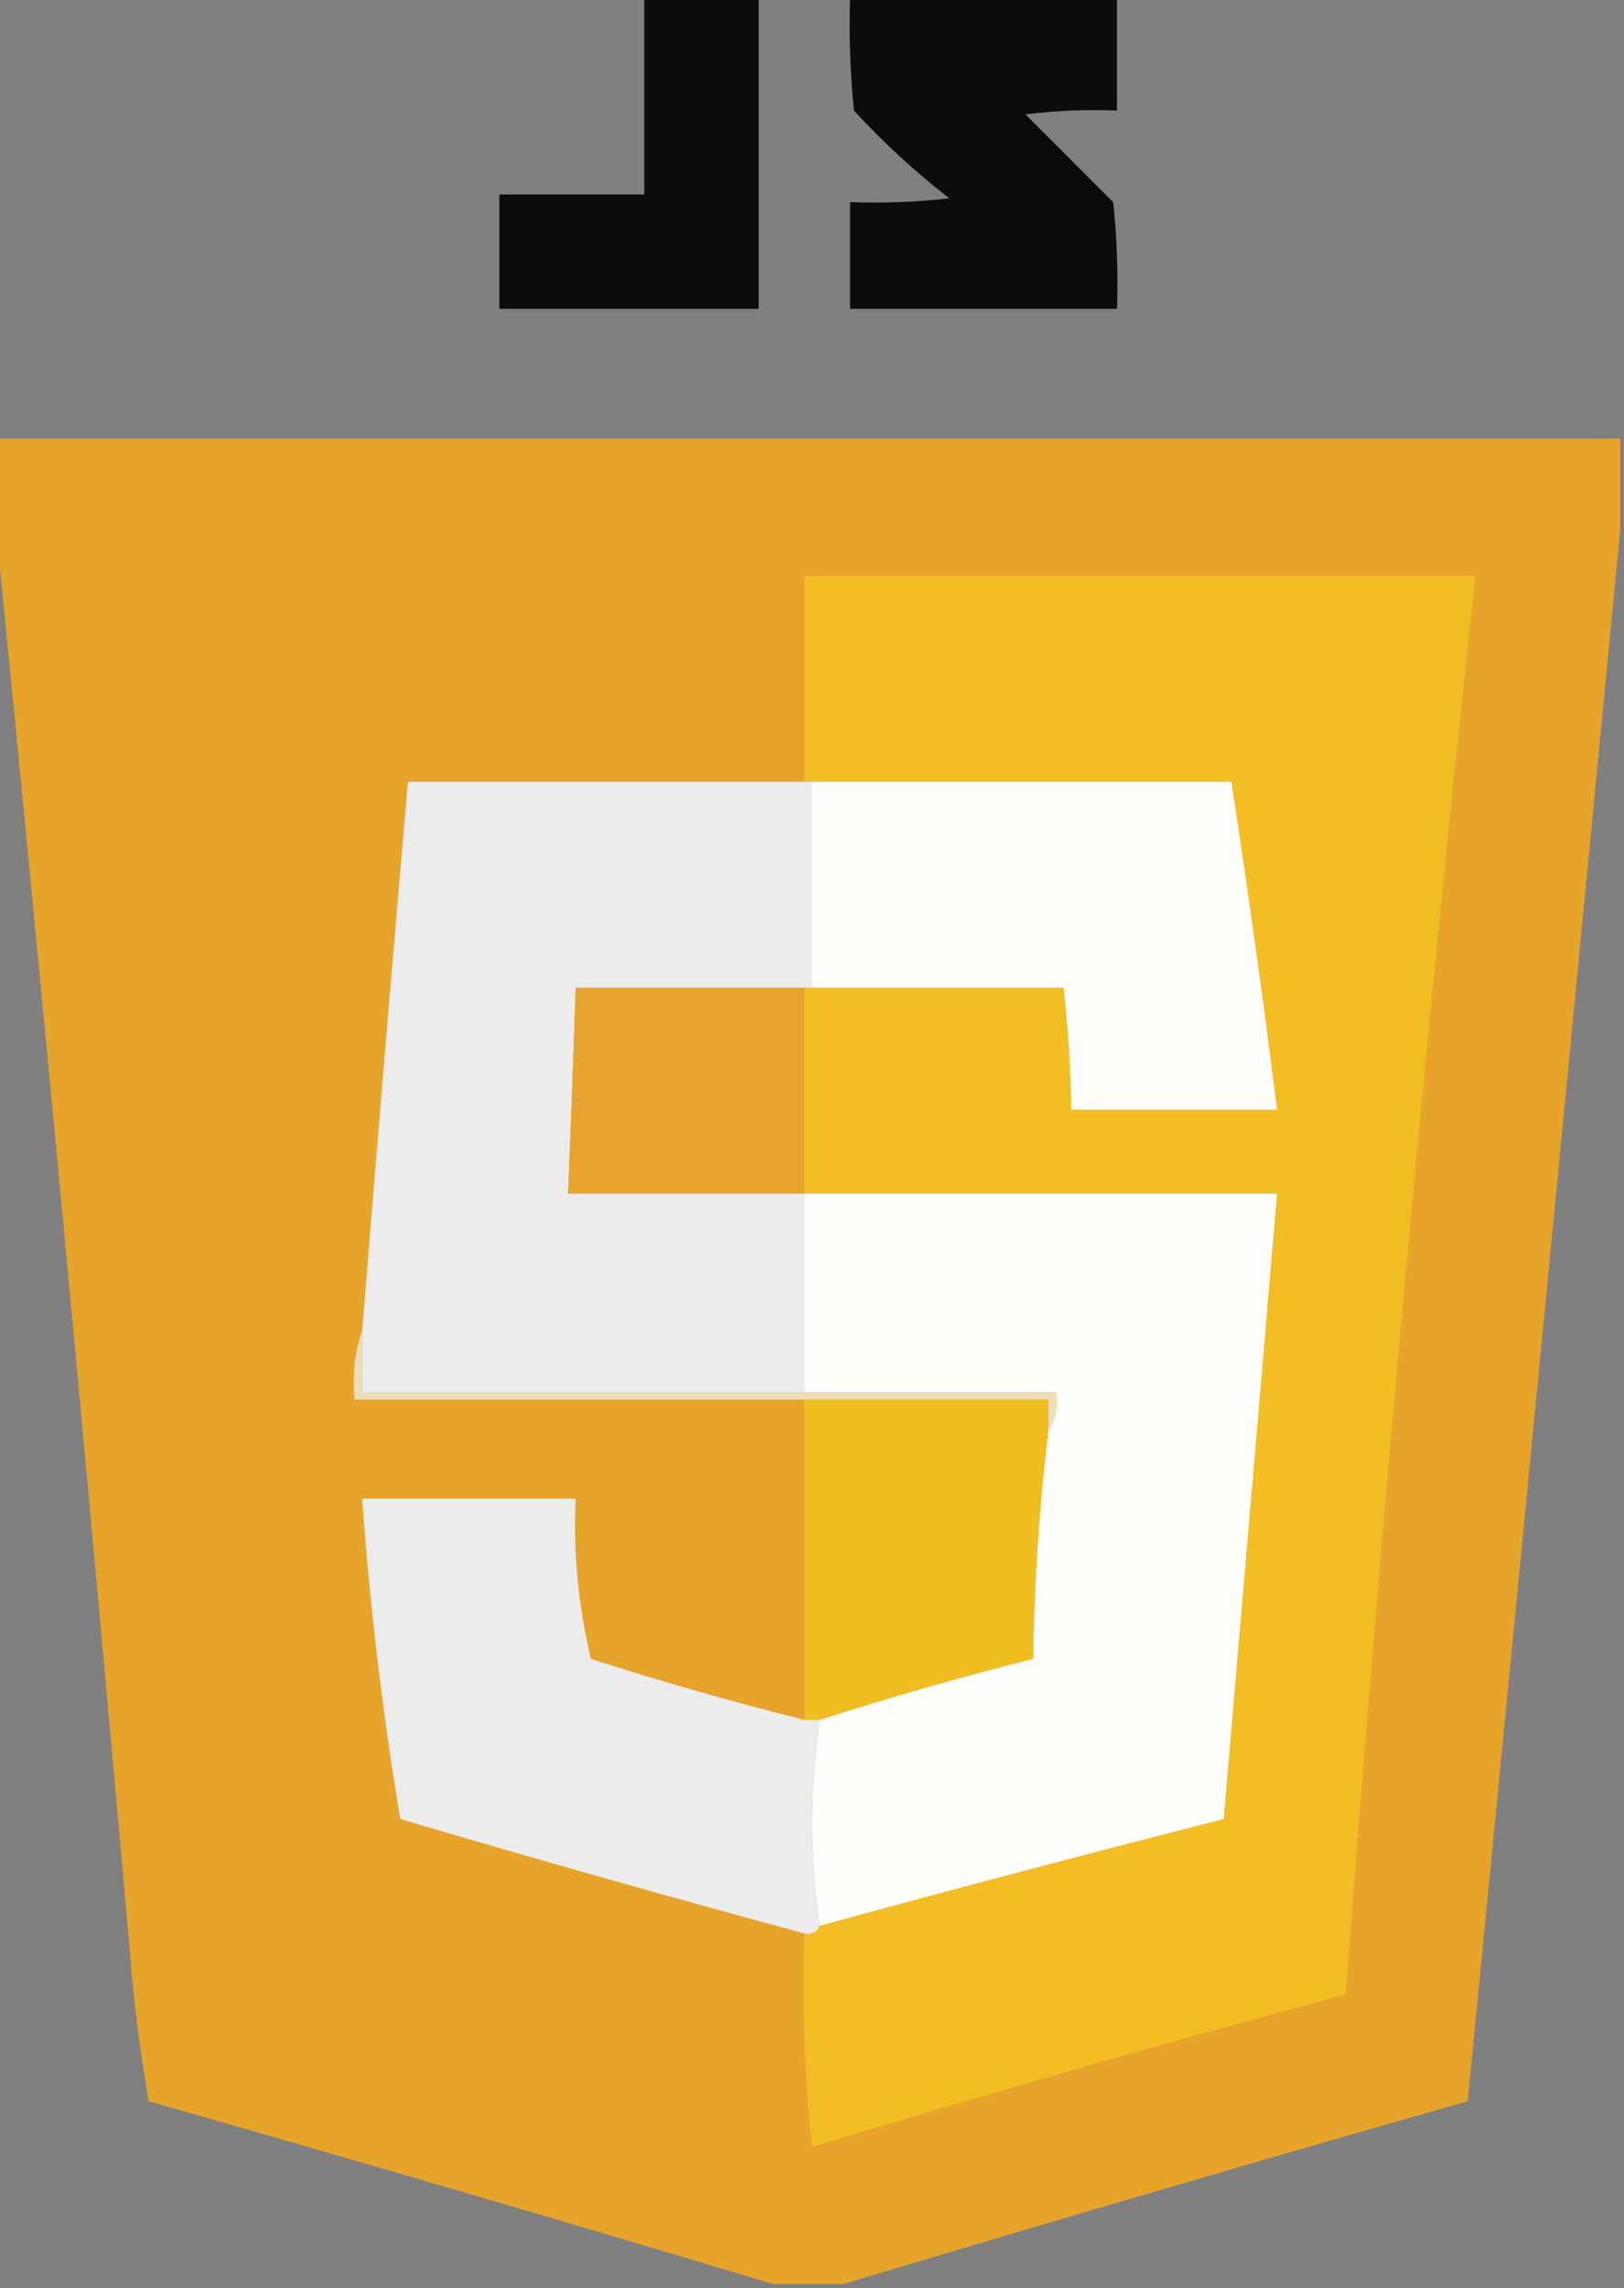 <?xml version="1.0" encoding="UTF-8"?>
<!DOCTYPE svg PUBLIC "-//W3C//DTD SVG 1.1//EN" "http://www.w3.org/Graphics/SVG/1.1/DTD/svg11.dtd">
<svg xmlns="http://www.w3.org/2000/svg" version="1.1" width="213px" height="300px" style="shape-rendering:geometricPrecision; text-rendering:geometricPrecision; image-rendering:optimizeQuality; fill-rule:evenodd; clip-rule:evenodd" xmlns:xlink="http://www.w3.org/1999/xlink">
<rect width="100%" height="100%" fill="#808080" stroke="none"/>
<g><path style="opacity:0.905" fill="#000000" d="M 84.5,-0.5 C 89.5,-0.5 94.5,-0.5 99.5,-0.5C 99.5,13.167 99.5,26.833 99.5,40.5C 88.167,40.5 76.833,40.5 65.5,40.5C 65.5,35.5 65.5,30.5 65.5,25.5C 71.833,25.5 78.167,25.5 84.5,25.5C 84.5,16.833 84.5,8.167 84.5,-0.5 Z"/></g>
<g><path style="opacity:0.908" fill="#000000" d="M 111.5,-0.5 C 123.167,-0.5 134.833,-0.5 146.5,-0.5C 146.5,4.5 146.5,9.5 146.5,14.5C 142.486,14.335 138.486,14.501 134.5,15C 138.333,18.833 142.167,22.667 146,26.5C 146.499,31.155 146.666,35.822 146.5,40.5C 134.833,40.5 123.167,40.5 111.5,40.5C 111.5,35.833 111.5,31.167 111.5,26.5C 115.846,26.666 120.179,26.499 124.5,26C 120.007,22.507 115.841,18.673 112,14.5C 111.501,9.511 111.334,4.511 111.5,-0.5 Z"/></g>
<g><path style="opacity:1" fill="#e7a42b" d="M -0.5,57.5 C 70.5,57.5 141.5,57.5 212.5,57.5C 212.5,61.5 212.5,65.5 212.5,69.5C 205.906,138.029 199.239,206.695 192.5,275.5C 165,283.338 137.667,291.338 110.5,299.5C 107.5,299.5 104.5,299.5 101.5,299.5C 74.333,291.338 47,283.338 19.5,275.5C 18.338,268.878 17.504,262.212 17,255.5C 11.546,193.934 5.713,131.934 -0.5,69.5C -0.5,65.5 -0.5,61.5 -0.5,57.5 Z"/></g>
<g><path style="opacity:1" fill="#f2be23" d="M 105.5,253.5 C 106.492,253.672 107.158,253.338 107.5,252.5C 125.13,247.676 142.796,243.009 160.5,238.5C 162.833,211.166 165.167,183.833 167.5,156.5C 146.833,156.5 126.167,156.5 105.5,156.5C 105.5,147.5 105.5,138.5 105.5,129.5C 105.833,129.5 106.167,129.5 106.5,129.5C 117.5,129.5 128.5,129.5 139.5,129.5C 140.098,134.813 140.431,140.146 140.5,145.5C 149.5,145.5 158.5,145.5 167.5,145.5C 165.697,131.135 163.697,116.801 161.5,102.5C 143.167,102.5 124.833,102.5 106.5,102.5C 106.167,102.5 105.833,102.5 105.5,102.5C 105.5,93.5 105.5,84.5 105.5,75.5C 134.833,75.5 164.167,75.5 193.5,75.5C 186.808,137.395 181.141,199.395 176.5,261.5C 153.025,267.792 129.692,274.459 106.5,281.5C 105.502,272.19 105.168,262.857 105.5,253.5 Z"/></g>
<g><path style="opacity:1" fill="#fefefc" d="M 106.5,102.5 C 124.833,102.5 143.167,102.5 161.5,102.5C 163.697,116.801 165.697,131.135 167.5,145.5C 158.5,145.5 149.5,145.5 140.5,145.5C 140.431,140.146 140.098,134.813 139.5,129.5C 128.5,129.5 117.5,129.5 106.5,129.5C 106.5,120.5 106.5,111.5 106.5,102.5 Z"/></g>
<g><path style="opacity:1" fill="#ececed" d="M 105.5,102.5 C 105.833,102.5 106.167,102.5 106.5,102.5C 106.5,111.5 106.5,120.5 106.5,129.5C 106.167,129.5 105.833,129.5 105.5,129.5C 95.5,129.5 85.5,129.5 75.5,129.5C 75.214,138.502 74.881,147.502 74.5,156.5C 84.833,156.5 95.167,156.5 105.5,156.5C 105.5,165.167 105.5,173.833 105.5,182.5C 86.167,182.5 66.833,182.5 47.5,182.5C 47.5,179.833 47.5,177.167 47.5,174.5C 49.427,150.494 51.427,126.494 53.5,102.5C 70.833,102.5 88.167,102.5 105.5,102.5 Z"/></g>
<g><path style="opacity:1" fill="#e7a42e" d="M 105.5,129.5 C 105.5,138.5 105.5,147.5 105.5,156.5C 95.167,156.5 84.833,156.5 74.5,156.5C 74.881,147.502 75.214,138.502 75.5,129.5C 85.5,129.5 95.5,129.5 105.5,129.5 Z"/></g>
<g><path style="opacity:1" fill="#fefefd" d="M 105.5,156.5 C 126.167,156.5 146.833,156.5 167.5,156.5C 165.167,183.833 162.833,211.166 160.5,238.5C 142.796,243.009 125.13,247.676 107.5,252.5C 106.185,243.598 106.185,234.598 107.5,225.5C 116.744,222.522 126.078,219.856 135.5,217.5C 135.637,207.461 136.304,197.461 137.5,187.5C 138.451,186.081 138.784,184.415 138.5,182.5C 127.5,182.5 116.5,182.5 105.5,182.5C 105.5,173.833 105.5,165.167 105.5,156.5 Z"/></g>
<g><path style="opacity:1" fill="#efddb9" d="M 47.5,174.5 C 47.5,177.167 47.5,179.833 47.5,182.5C 66.833,182.5 86.167,182.5 105.5,182.5C 116.5,182.5 127.5,182.5 138.5,182.5C 138.784,184.415 138.451,186.081 137.5,187.5C 137.5,186.167 137.5,184.833 137.5,183.5C 126.833,183.5 116.167,183.5 105.5,183.5C 85.833,183.5 66.167,183.5 46.5,183.5C 46.19,180.287 46.523,177.287 47.5,174.5 Z"/></g>
<g><path style="opacity:1" fill="#f1be22" d="M 105.5,183.5 C 116.167,183.5 126.833,183.5 137.5,183.5C 137.5,184.833 137.5,186.167 137.5,187.5C 136.304,197.461 135.637,207.461 135.5,217.5C 126.078,219.856 116.744,222.522 107.5,225.5C 106.833,225.5 106.167,225.5 105.5,225.5C 105.5,211.5 105.5,197.5 105.5,183.5 Z"/></g>
<g><path style="opacity:1" fill="#ececec" d="M 105.5,225.5 C 106.167,225.5 106.833,225.5 107.5,225.5C 106.185,234.598 106.185,243.598 107.5,252.5C 107.158,253.338 106.492,253.672 105.5,253.5C 87.788,248.708 70.121,243.708 52.5,238.5C 50.173,224.601 48.506,210.601 47.5,196.5C 56.833,196.5 66.167,196.5 75.5,196.5C 75.174,203.606 75.841,210.606 77.5,217.5C 86.757,220.481 96.091,223.147 105.5,225.5 Z"/></g>
</svg>
